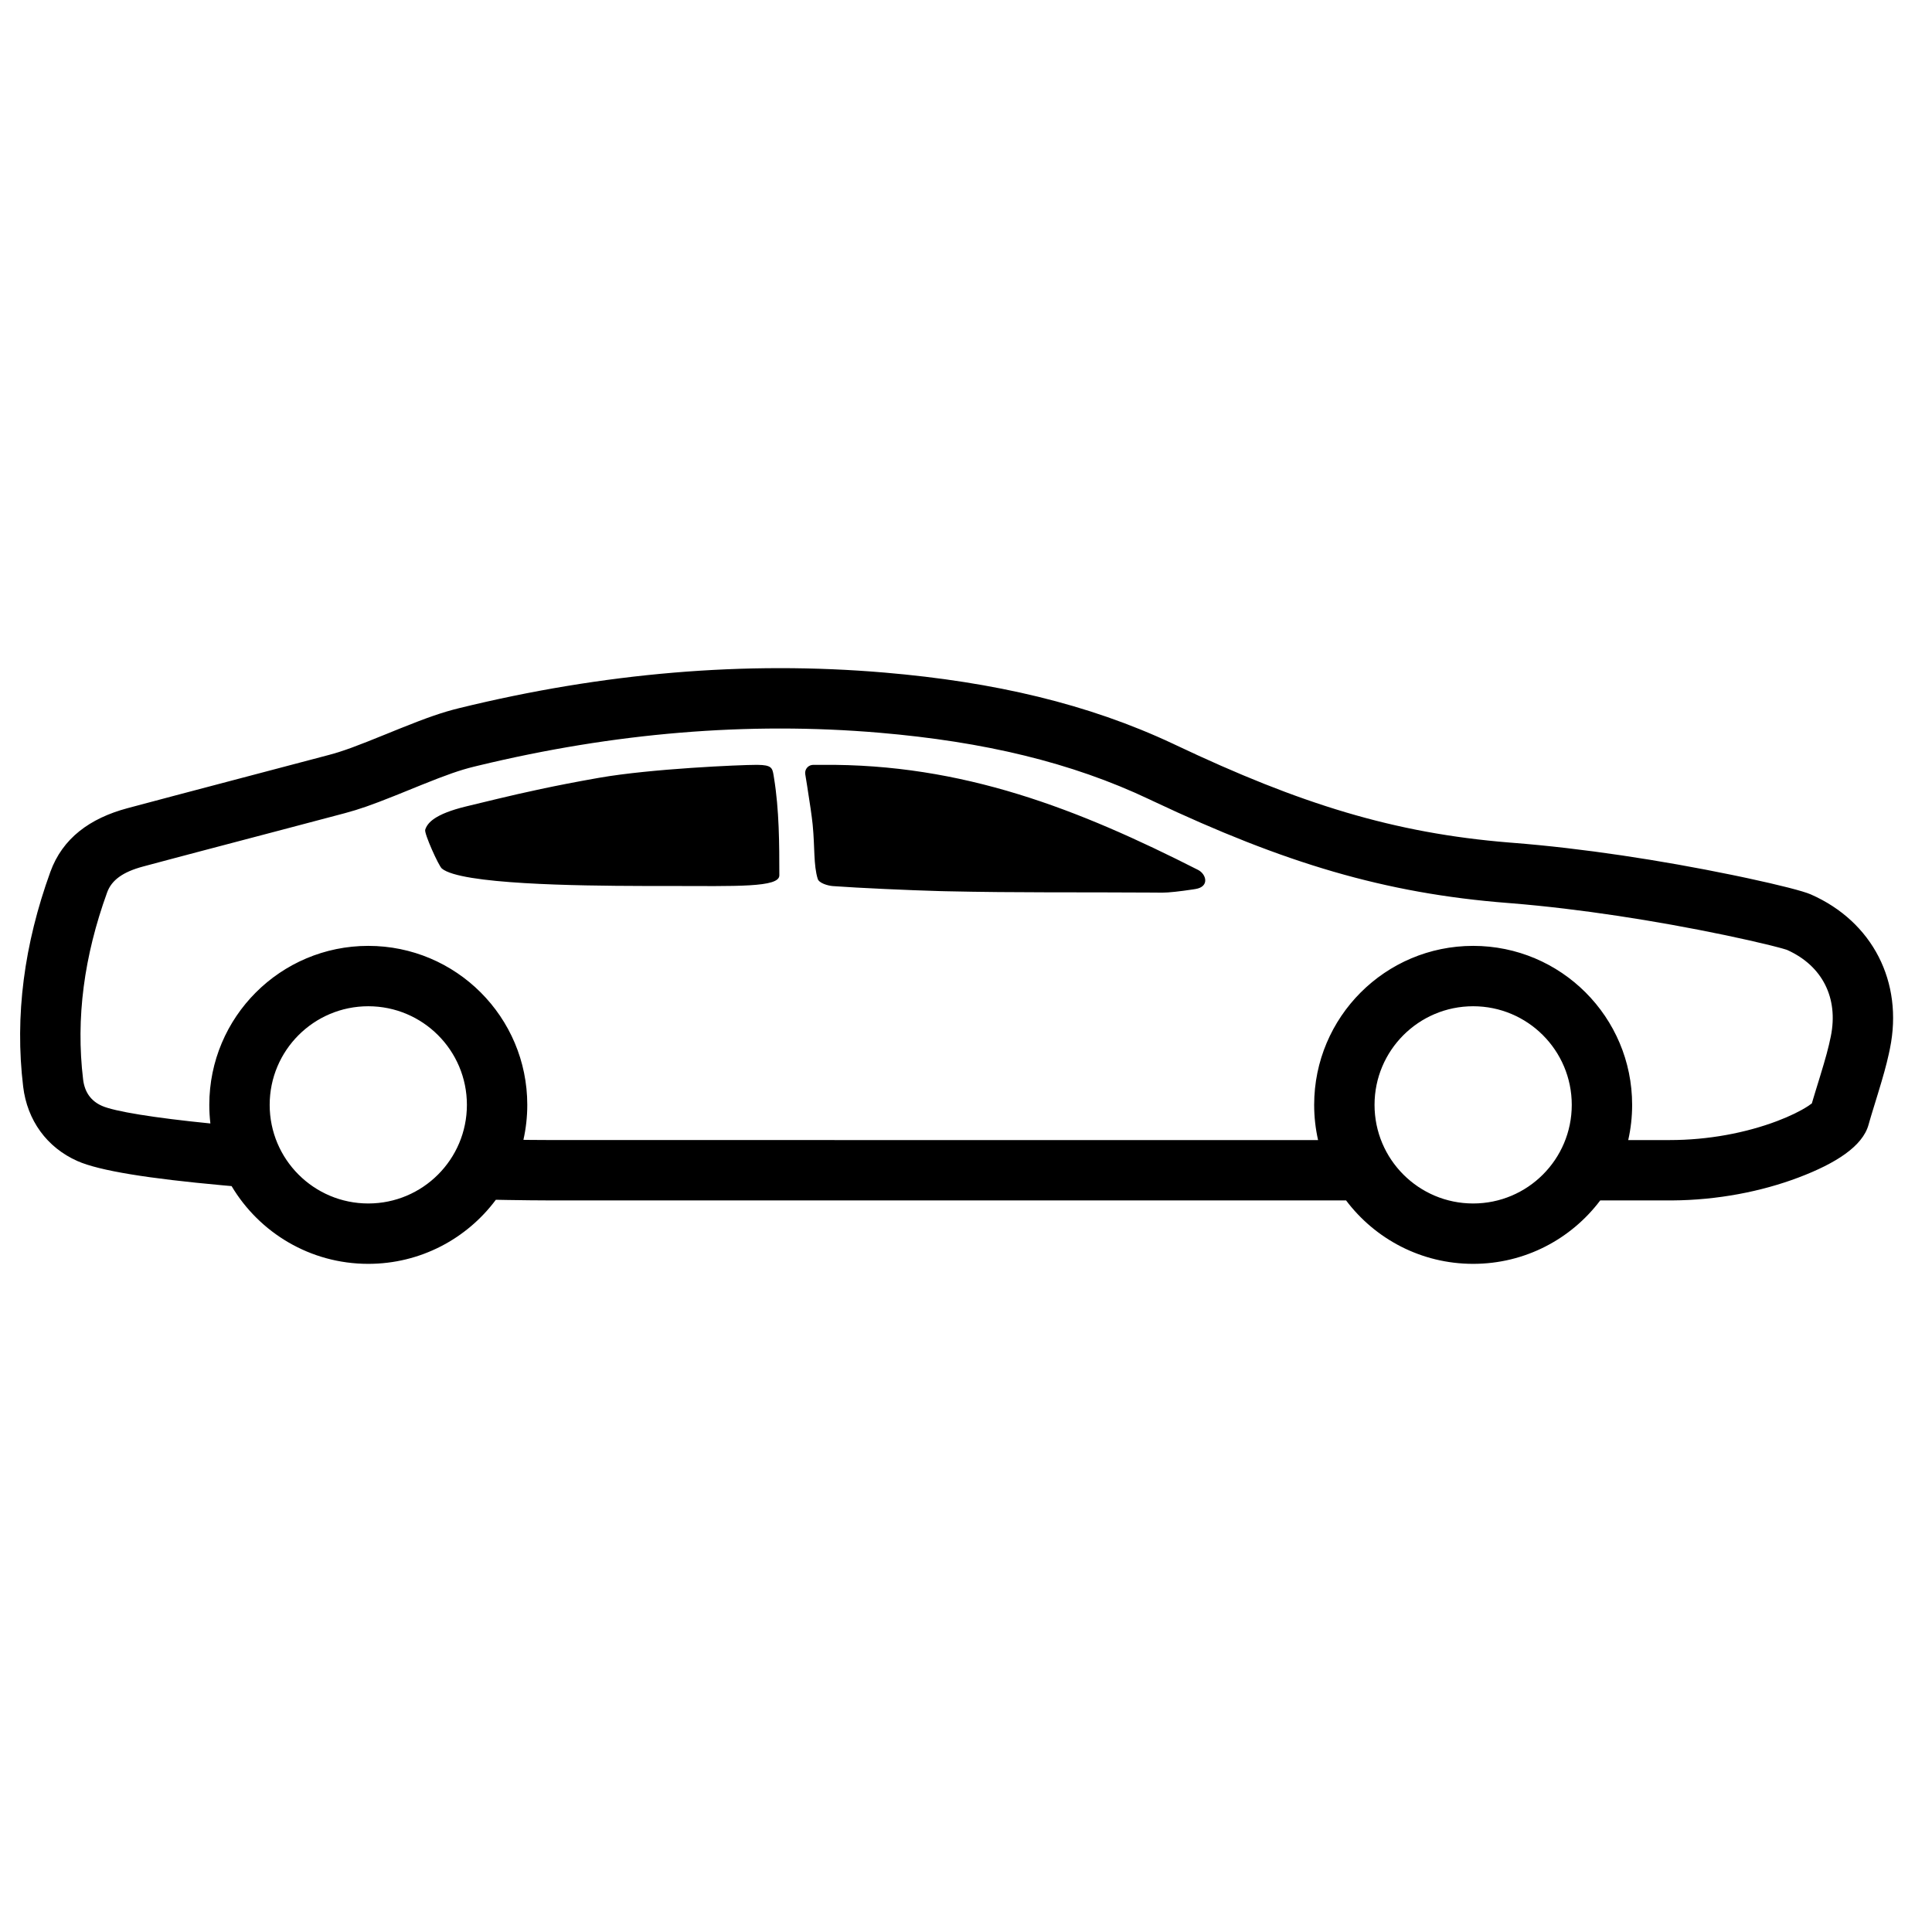 <?xml version="1.0" encoding="UTF-8"?>
<svg width="960px" height="960px" viewBox="0 0 960 960" version="1.1" xmlns="http://www.w3.org/2000/svg" xmlns:xlink="http://www.w3.org/1999/xlink">
    <!-- Generator: Sketch 60.1 (88133) - https://sketch.com -->
    <title>no.tjweb.opengarage/capability/presence</title>
    <desc>Created with Sketch.</desc>
    <g id="no.tjweb.opengarage/capability/presence" stroke="none" stroke-width="1" fill="none" fill-rule="evenodd">
        <path d="M439.578,334.205 C494.153,338.865 540.726,349.797 582.749,369.508 L584.021,370.108 C646.155,399.577 692.714,413.973 749.807,418.638 L751.54,418.776 C786.335,421.489 825.27,427.464 860.713,434.757 L865.481,435.751 L868.52,436.398 C884.092,439.743 895.991,442.762 899.742,444.409 C930.535,457.929 945.823,488.044 939.116,520.955 L938.868,522.153 L938.509,523.819 C937.262,529.461 935.781,534.745 933.085,543.565 L930.117,553.246 L929.608,554.942 C929.396,555.656 929.199,556.325 929.008,556.986 L928.44,558.974 C925.465,569.527 912.334,578.045 893.662,585.107 C875.154,592.108 853.314,596.342 830.875,596.486 L829.694,596.49 L795.137,596.491 C780.72,615.627 757.805,628 732,628 C706.195,628 683.28,615.627 668.863,596.491 L276.923,596.49 L273.785,596.486 C266.919,596.468 259.627,596.393 252.009,596.262 L246.387,596.158 C231.986,615.484 208.955,628 183,628 C154.118,628 128.856,612.501 115.077,589.366 L110.469,588.955 C74.088,585.642 49.456,581.774 38.514,576.934 C23.225,570.171 13.517,556.628 11.512,539.966 C7.26,504.615 12.022,469.135 25.02,433.238 C31.065,416.546 44.637,406.596 63.354,401.583 L86.874,395.323 L163.295,375.164 C170.578,373.228 176.998,370.832 192.269,364.615 L196.462,362.91 L199.368,361.738 C212.286,356.557 219.853,353.904 228.255,351.847 C299.622,334.375 370.003,328.266 439.578,334.205 Z M183,500 C155.938,500 134,521.938 134,549 C134,576.062 155.938,598 183,598 C210.062,598 232,576.062 232,549 C232,521.938 210.062,500 183,500 Z M732,500 C704.938,500 683,521.938 683,549 C683,576.062 704.938,598 732,598 C759.062,598 781,576.062 781,549 C781,521.938 759.062,500 732,500 Z M237.437,380.488 L235.389,380.986 C228.541,382.663 221.744,385.07 209.5,389.999 L199.663,393.99 L195.724,395.573 C184.706,399.971 178.603,402.119 171.37,404.059 L139.945,412.366 L98.437,423.296 L84.356,427.028 C80.701,428 77.141,428.949 73.531,429.915 L71.115,430.561 C61,433.271 55.438,437.348 53.227,443.453 C41.765,475.108 37.632,505.906 41.298,536.383 C42.058,542.704 45.201,547.088 50.651,549.498 C56.877,552.253 76.46,555.434 104.537,558.244 C104.182,555.212 104,552.127 104,549 C104,505.37 139.37,470 183,470 C226.63,470 262,505.37 262,549 C262,554.971 261.337,560.788 260.082,566.38 L263.631,566.42 C267.736,566.461 271.714,566.485 275.546,566.489 L654.943,566.491 C653.671,560.865 653,555.011 653,549 C653,505.37 688.37,470 732,470 C775.63,470 811,505.37 811,549 C811,555.011 810.329,560.865 809.057,566.491 L829.694,566.491 C848.836,566.491 867.534,562.916 883.048,557.048 C889.292,554.686 894.578,552.094 898.247,549.714 C898.992,549.231 899.626,548.784 900.134,548.396 L900.3,548.266 L901.032,545.789 L902.09,542.297 L902.09,542.297 L904.32,535.042 C907.234,525.514 908.559,520.665 909.72,514.966 C913.587,495.989 905.605,479.999 888.211,472.114 L887.896,471.975 L887.696,471.909 C887.264,471.769 886.66,471.587 885.913,471.375 L884.834,471.074 L883.482,470.711 C882.53,470.459 881.475,470.187 880.332,469.9 L879.279,469.638 C873.442,468.194 866.034,466.516 857.818,464.796 L856.902,464.604 C822.748,457.491 784.991,451.602 751.394,448.86 L749.208,448.685 C687.847,443.901 637.984,428.735 573.135,398.145 L571.165,397.214 C532.386,378.821 488.832,368.519 437.026,364.096 C371.459,358.499 305.017,364.153 237.437,380.488 Z M595.304,432.246 C599.429,434.34 601.153,440.625 593.976,441.76 L592.428,441.999 C586.561,442.888 580.541,443.578 577.48,443.551 L572.359,443.511 C535.999,443.259 506.739,443.672 469.692,442.846 L466.811,442.774 C452.304,442.379 426.68,441.237 413.882,440.296 C411.231,440.1 406.972,438.778 406.335,436.747 C404.195,429.92 404.913,420.973 403.83,410.003 L403.745,409.176 C403.358,405.53 402.461,399.285 401.053,390.443 L400.127,384.703 C399.772,382.523 401.251,380.467 403.431,380.111 C403.645,380.076 403.861,380.059 404.078,380.059 L408.451,380.052 L408.451,380.052 C478.468,379.398 536.006,402.135 595.304,432.246 Z M375.824,380.052 L376.533,380.057 C383.289,380.144 383.791,381.527 384.392,385.238 L384.585,386.443 C387.196,402.379 387.247,419.553 387.247,434.98 C387.247,441.03 366.098,440.292 332.246,440.243 L319.324,440.232 C286.374,440.157 228.859,439.391 219.557,431.569 C217.938,430.208 210.713,414.137 211.278,412.31 C212.331,408.902 215.98,404.518 231.565,400.718 L247.159,396.952 C259.946,393.895 275.409,390.401 296.936,386.615 L297.918,386.443 C323.494,381.974 367.663,380.052 375.824,380.052 Z" id="Shape" fill="#000000" fill-rule="nonzero"></path>
    </g>
</svg>